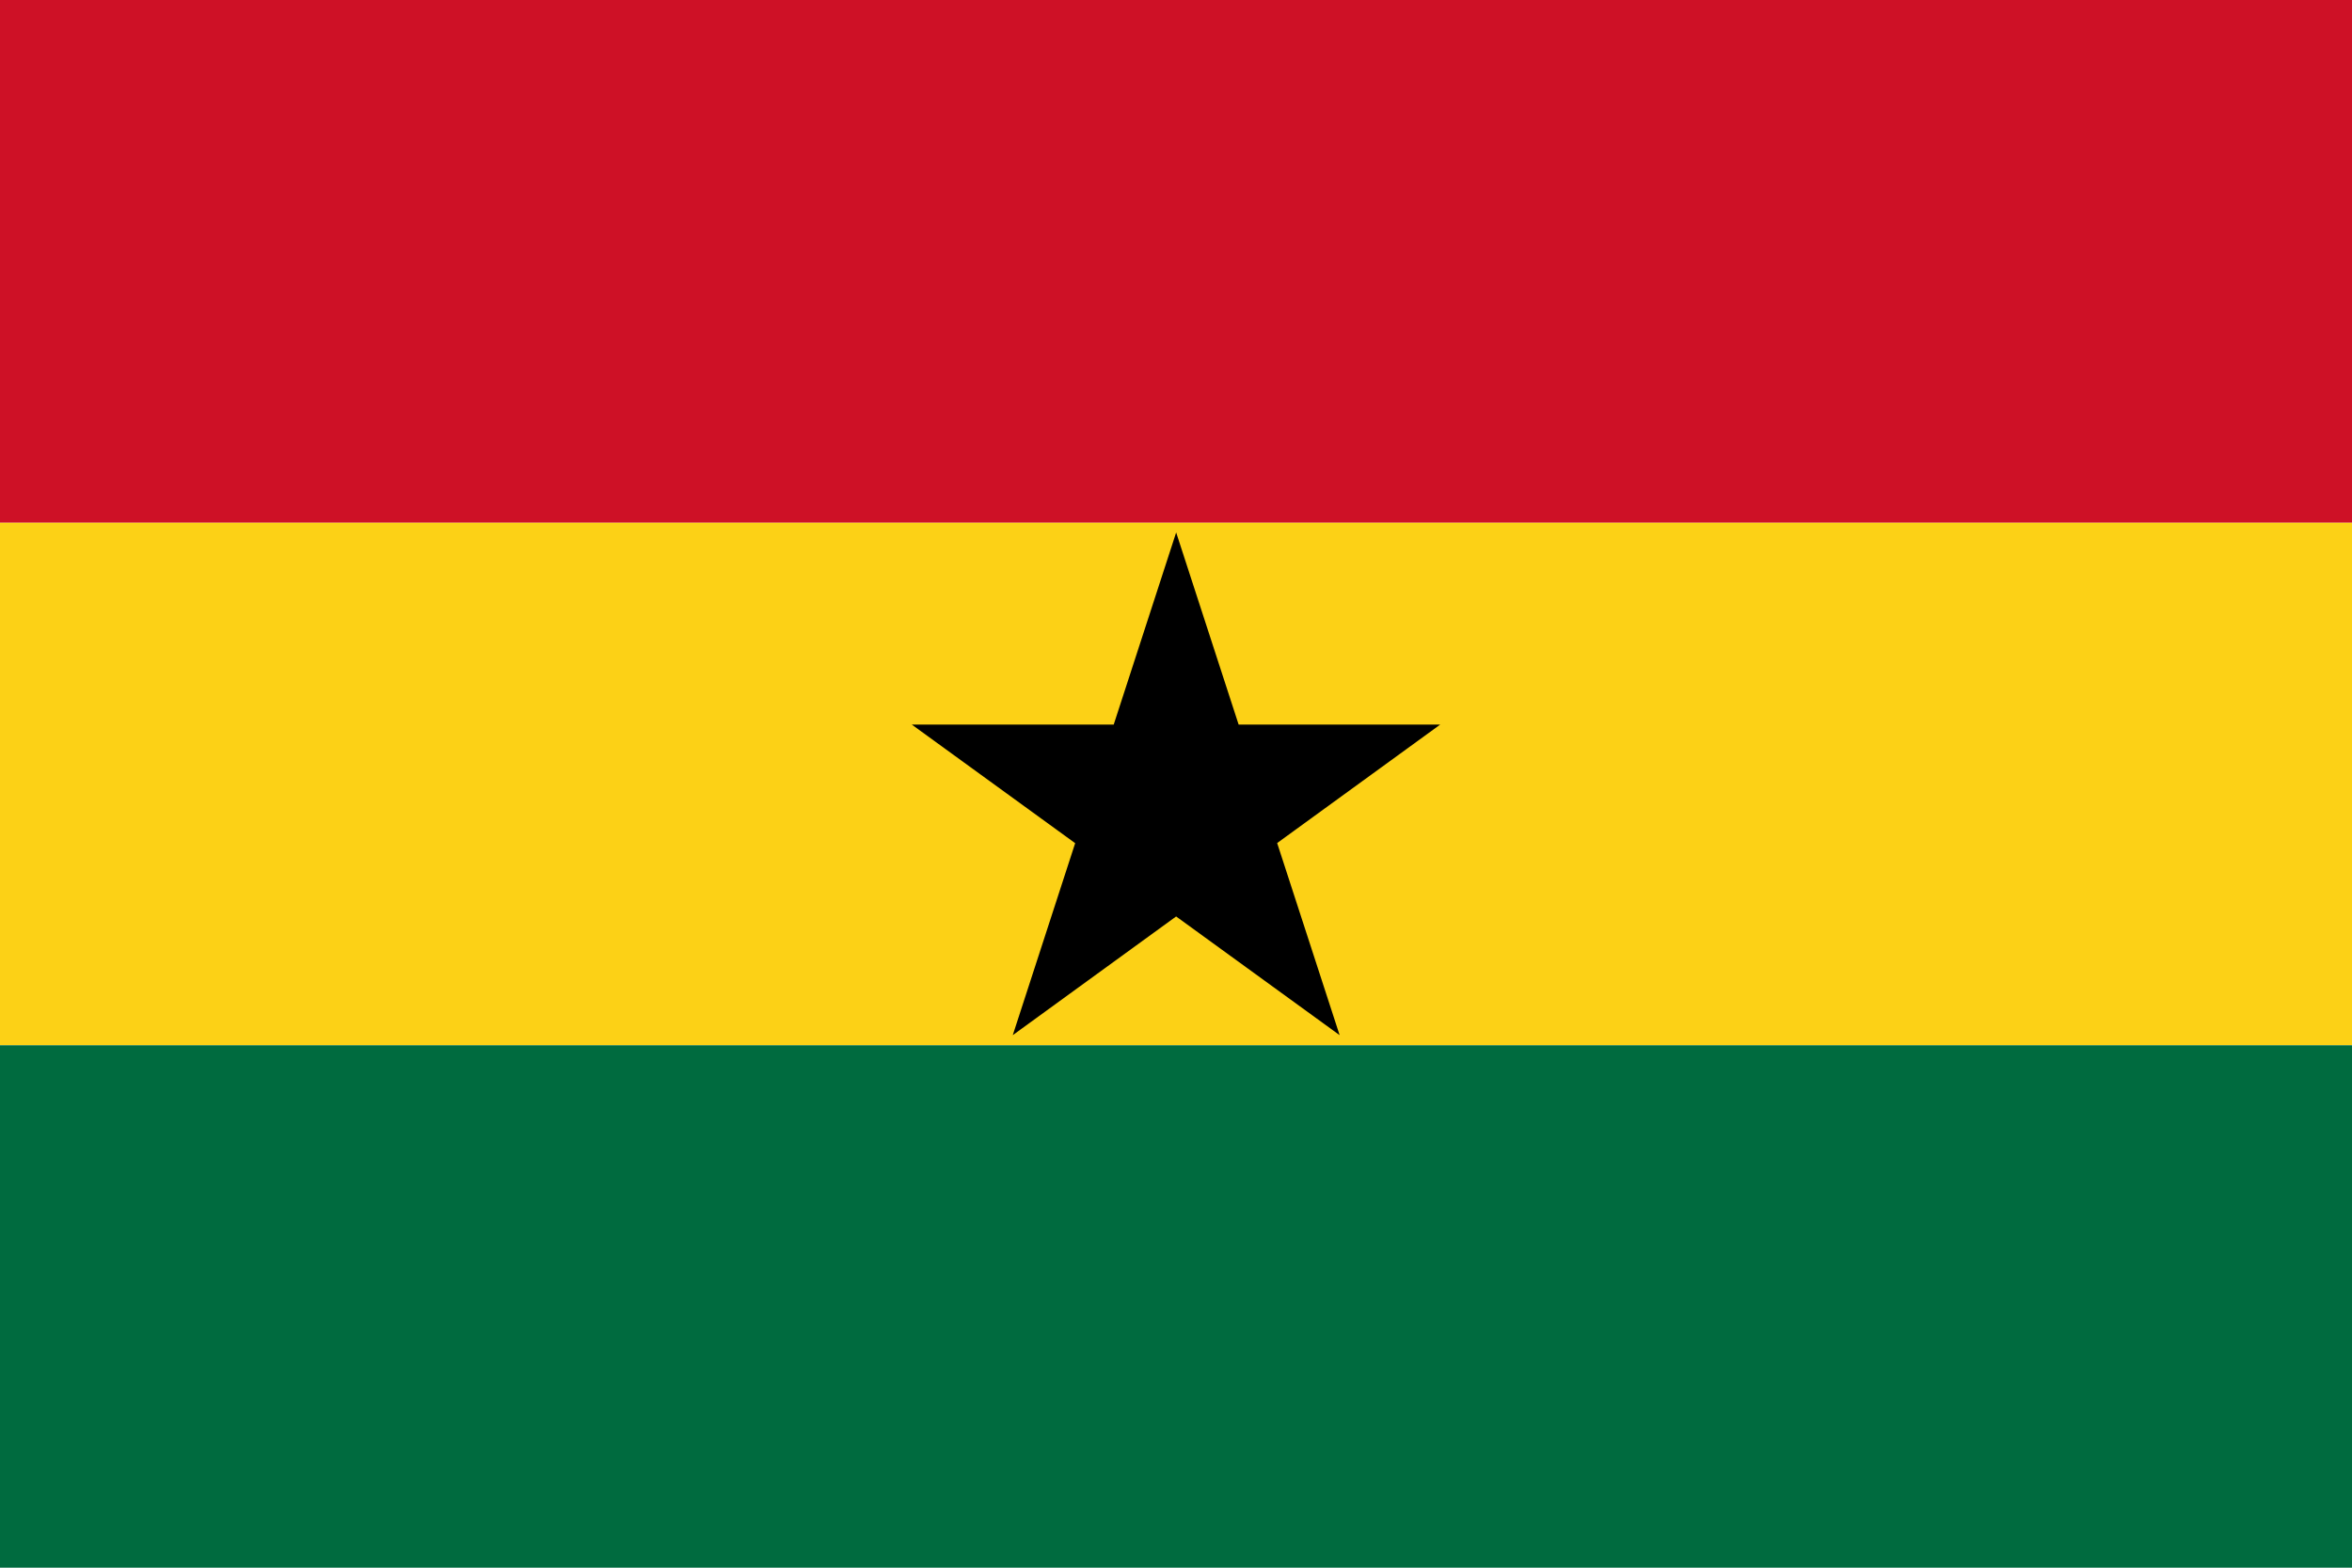 <svg width="30" height="20" viewBox="0 0 30 20" fill="none" xmlns="http://www.w3.org/2000/svg">
<g clip-path="url(#clip0)">
<path d="M30 13.334H0V20.001H30V13.334Z" fill="#006B3F"/>
<path d="M30 6.666H0V13.333H30V6.666Z" fill="#FCD116"/>
<path d="M30 0H0V6.667H30V0Z" fill="#CE1126"/>
<path d="M11.63 9.244H18.37L12.918 13.206L15.002 6.793L17.087 13.206L11.63 9.244Z" fill="black"/>
</g>
<defs>
<clipPath id="clip0">
<rect width="30" height="20" fill="white"/>
</clipPath>
</defs>
</svg>
